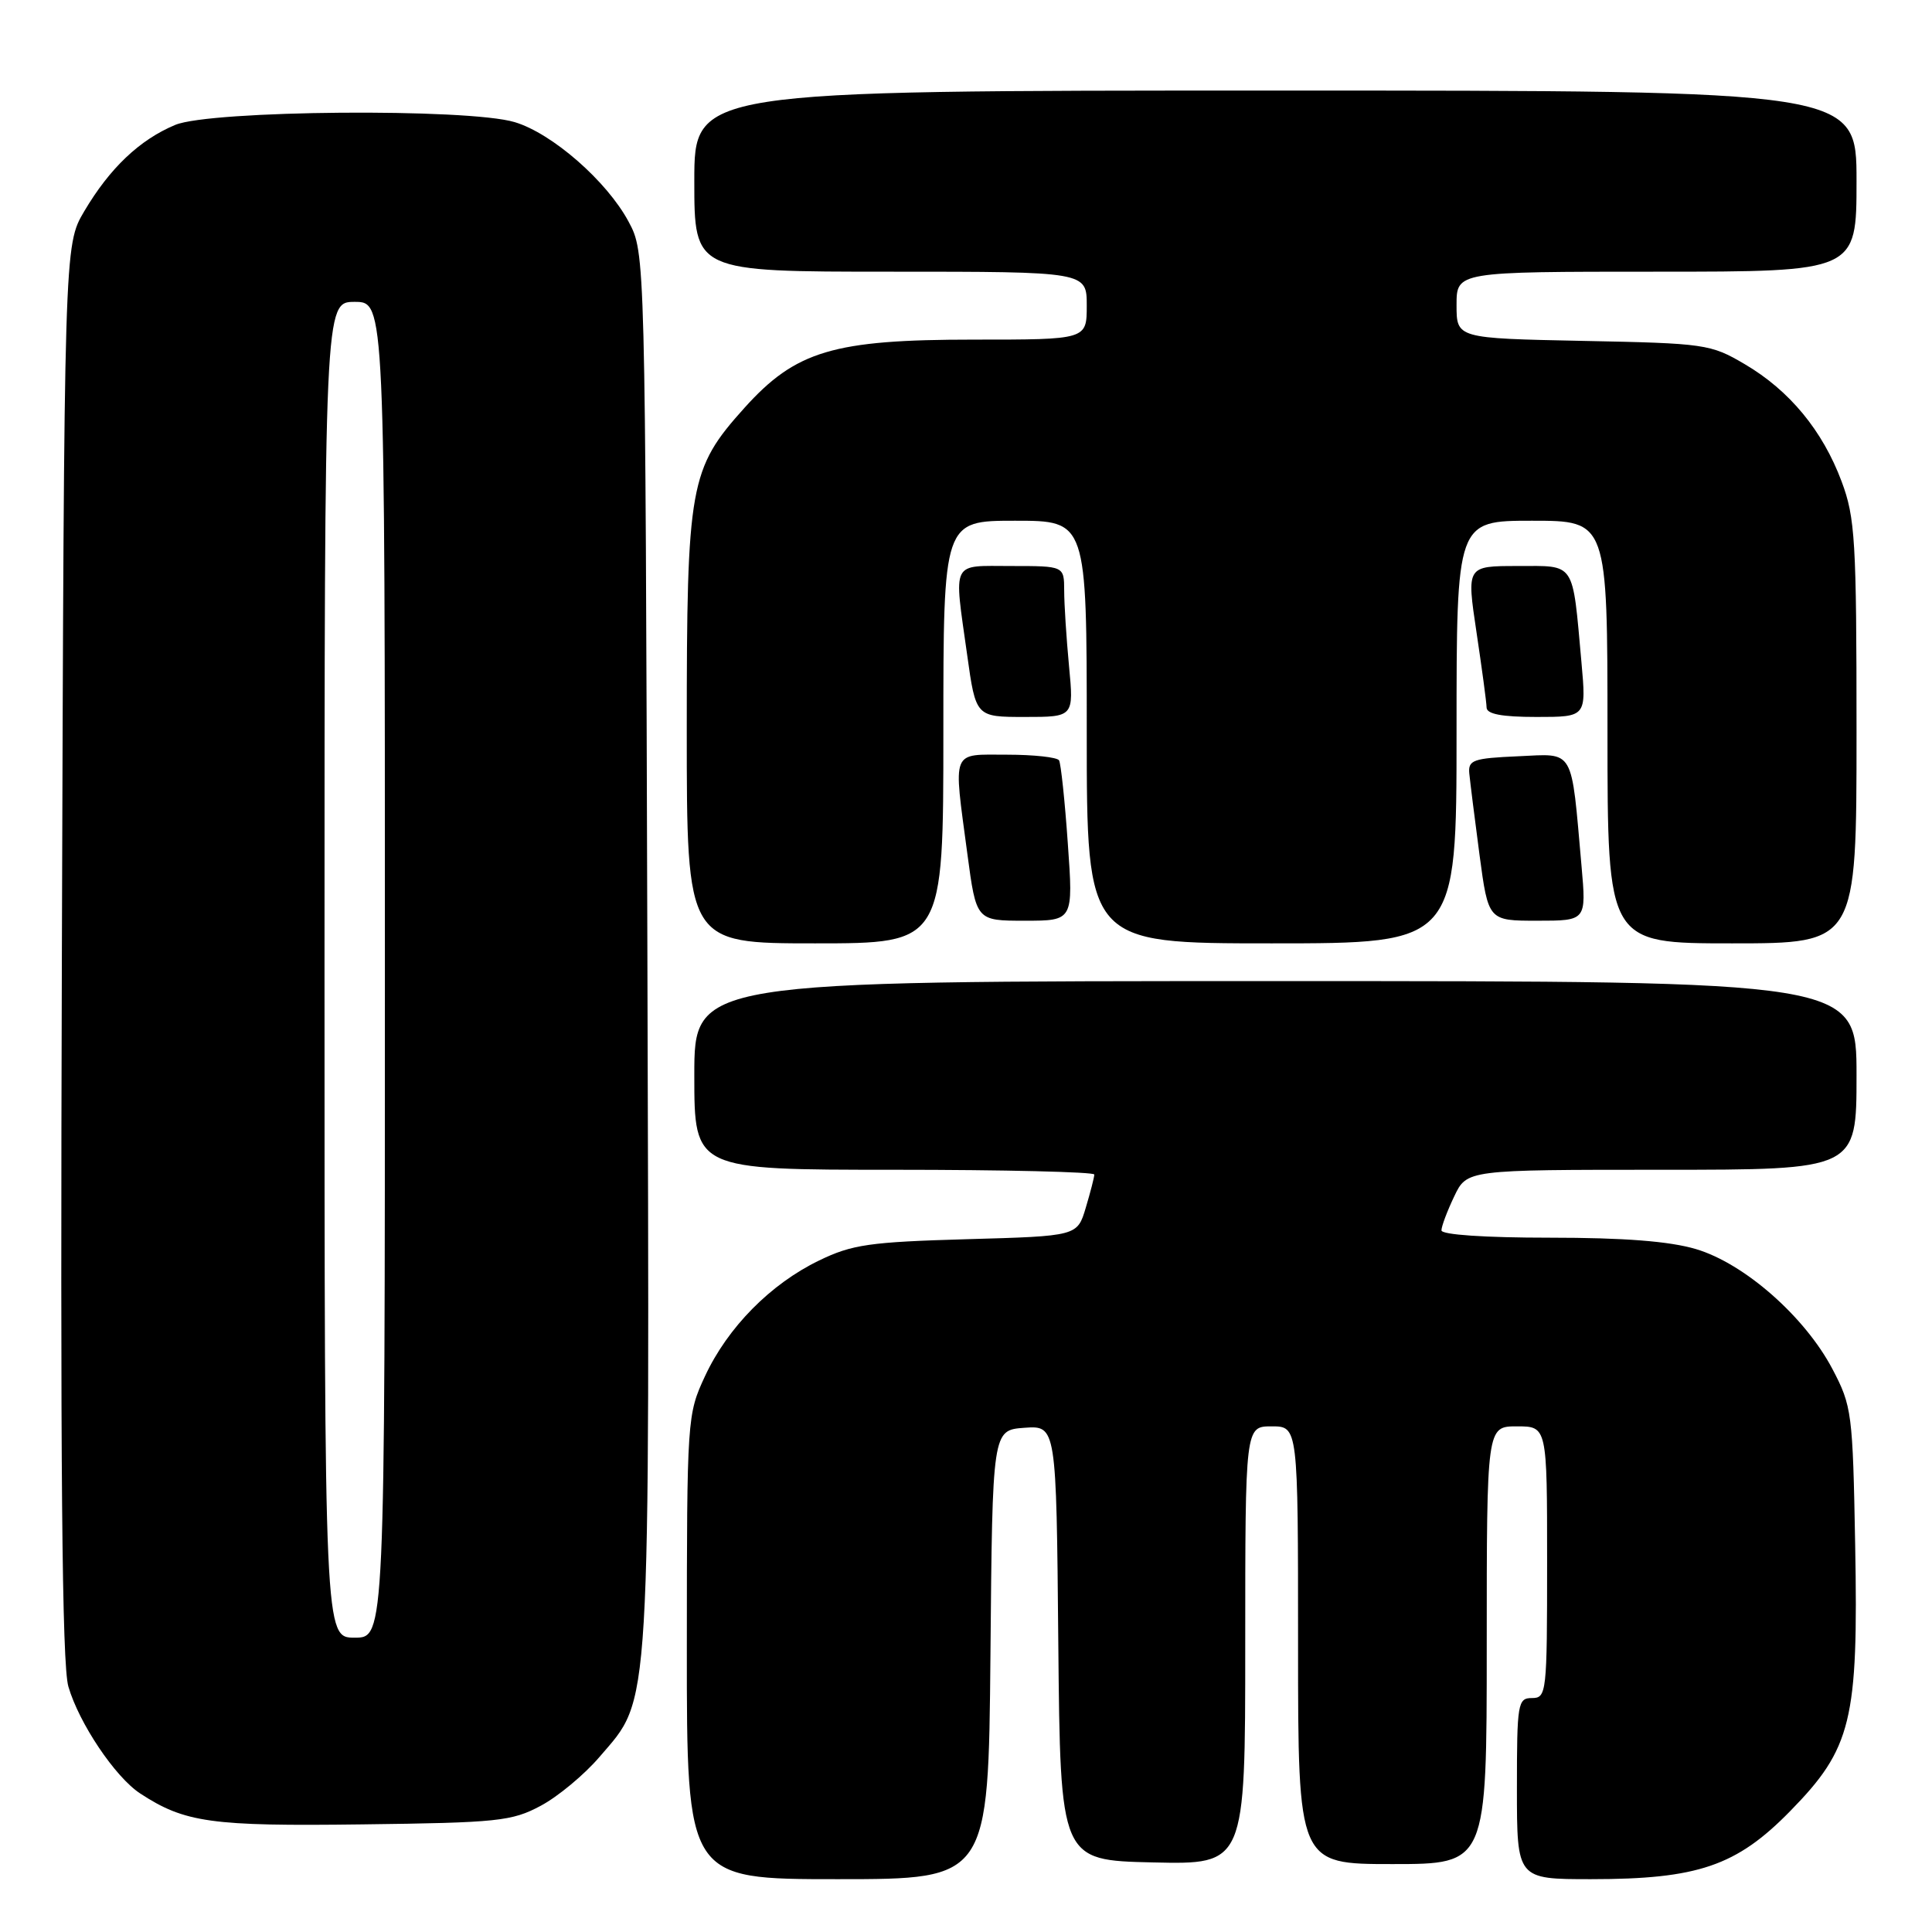 <?xml version="1.0" encoding="UTF-8" standalone="no"?>
<!DOCTYPE svg PUBLIC "-//W3C//DTD SVG 1.1//EN" "http://www.w3.org/Graphics/SVG/1.1/DTD/svg11.dtd" >
<svg xmlns="http://www.w3.org/2000/svg" xmlns:xlink="http://www.w3.org/1999/xlink" version="1.1" viewBox="0 0 256 256">
 <g >
 <path fill="currentColor"
d=" M 131.24 219.25 C 131.50 189.50 131.50 189.50 135.73 189.19 C 139.97 188.89 139.97 188.89 140.23 217.69 C 140.50 246.50 140.50 246.50 152.75 246.78 C 165.00 247.06 165.00 247.06 165.00 218.03 C 165.00 189.00 165.00 189.00 168.50 189.00 C 172.00 189.00 172.00 189.00 172.00 218.00 C 172.00 247.00 172.00 247.00 184.50 247.00 C 197.00 247.00 197.00 247.00 197.00 218.00 C 197.00 189.00 197.00 189.00 201.00 189.00 C 205.00 189.00 205.00 189.00 205.00 207.00 C 205.00 224.33 204.93 225.00 203.00 225.00 C 201.11 225.00 201.00 225.67 201.00 237.00 C 201.00 249.00 201.00 249.00 210.82 249.00 C 224.97 249.00 230.09 247.25 237.19 240.00 C 245.36 231.66 246.25 228.02 245.82 204.72 C 245.50 187.19 245.39 186.31 242.80 181.39 C 239.15 174.46 231.13 167.41 224.72 165.51 C 221.22 164.47 215.18 164.00 205.32 164.00 C 196.77 164.00 191.00 163.61 191.00 163.03 C 191.00 162.50 191.76 160.48 192.69 158.53 C 194.37 155.00 194.37 155.00 220.19 155.00 C 246.00 155.00 246.00 155.00 246.00 142.50 C 246.00 130.00 246.00 130.00 169.00 130.00 C 92.00 130.00 92.00 130.00 92.00 142.50 C 92.00 155.00 92.00 155.00 118.50 155.00 C 133.07 155.00 145.00 155.29 145.00 155.63 C 145.00 155.98 144.49 157.96 143.87 160.03 C 142.75 163.79 142.75 163.79 128.12 164.20 C 115.23 164.57 112.91 164.90 108.54 167.02 C 102.10 170.13 96.43 175.88 93.42 182.34 C 91.05 187.44 91.02 187.88 91.01 218.25 C 91.00 249.00 91.00 249.00 110.99 249.00 C 130.97 249.00 130.97 249.00 131.24 219.25 Z  M 71.64 239.28 C 73.92 238.07 77.43 235.15 79.43 232.81 C 86.31 224.77 86.08 228.64 85.78 125.91 C 85.50 33.50 85.50 33.50 83.29 29.37 C 80.42 24.01 73.16 17.66 68.19 16.18 C 61.98 14.32 27.89 14.60 23.22 16.55 C 18.50 18.52 14.54 22.28 11.16 28.00 C 8.50 32.50 8.50 32.50 8.20 126.00 C 7.98 194.70 8.21 220.55 9.06 223.48 C 10.48 228.35 15.26 235.47 18.57 237.64 C 24.48 241.51 27.96 242.00 48.00 241.74 C 65.96 241.52 67.83 241.32 71.64 239.28 Z  M 125.00 97.00 C 125.00 69.00 125.00 69.00 134.50 69.00 C 144.00 69.00 144.00 69.00 144.00 97.00 C 144.00 125.00 144.00 125.00 168.50 125.00 C 193.00 125.00 193.00 125.00 193.00 97.00 C 193.00 69.00 193.00 69.00 203.00 69.00 C 213.00 69.00 213.00 69.00 213.00 97.00 C 213.00 125.00 213.00 125.00 229.50 125.00 C 246.00 125.00 246.00 125.00 246.00 97.04 C 246.00 71.62 245.82 68.59 244.02 63.79 C 241.50 57.05 237.11 51.73 231.18 48.25 C 226.66 45.59 225.93 45.49 209.75 45.17 C 193.00 44.83 193.00 44.83 193.00 40.42 C 193.00 36.00 193.00 36.00 219.50 36.00 C 246.00 36.00 246.00 36.00 246.00 24.00 C 246.00 12.00 246.00 12.00 169.00 12.00 C 92.00 12.00 92.00 12.00 92.00 24.00 C 92.00 36.00 92.00 36.00 118.00 36.00 C 144.00 36.00 144.00 36.00 144.00 40.50 C 144.00 45.00 144.00 45.00 129.04 45.00 C 110.42 45.00 105.45 46.48 98.63 54.06 C 91.37 62.14 91.00 64.20 91.00 96.68 C 91.00 125.00 91.00 125.00 108.00 125.00 C 125.00 125.00 125.00 125.00 125.00 97.00 Z  M 141.49 111.75 C 141.10 106.11 140.57 101.16 140.33 100.75 C 140.08 100.34 136.98 100.00 133.44 100.00 C 125.96 100.00 126.31 99.11 128.18 113.14 C 129.36 122.00 129.36 122.00 135.79 122.00 C 142.22 122.00 142.22 122.00 141.49 111.75 Z  M 209.56 114.75 C 208.16 98.92 208.71 99.87 201.15 100.21 C 195.19 100.47 194.52 100.71 194.69 102.50 C 194.80 103.60 195.40 108.44 196.04 113.25 C 197.21 122.00 197.21 122.00 203.70 122.00 C 210.20 122.00 210.20 122.00 209.56 114.75 Z  M 141.65 88.25 C 141.30 84.54 141.01 80.04 141.01 78.25 C 141.00 75.00 141.00 75.00 134.00 75.00 C 125.94 75.00 126.38 74.11 128.15 86.75 C 129.30 95.00 129.30 95.00 135.80 95.00 C 142.29 95.00 142.29 95.00 141.65 88.25 Z  M 209.55 87.75 C 208.33 74.24 208.83 75.00 201.08 75.00 C 194.33 75.00 194.33 75.00 195.64 83.75 C 196.36 88.56 196.97 93.06 196.98 93.75 C 196.99 94.62 199.00 95.00 203.60 95.00 C 210.20 95.00 210.20 95.00 209.55 87.75 Z  M 43.00 128.50 C 43.00 40.00 43.00 40.00 47.00 40.00 C 51.00 40.00 51.00 40.00 51.00 128.50 C 51.00 217.00 51.00 217.00 47.00 217.00 C 43.00 217.00 43.00 217.00 43.00 128.50 Z "/>
</g>
</svg>